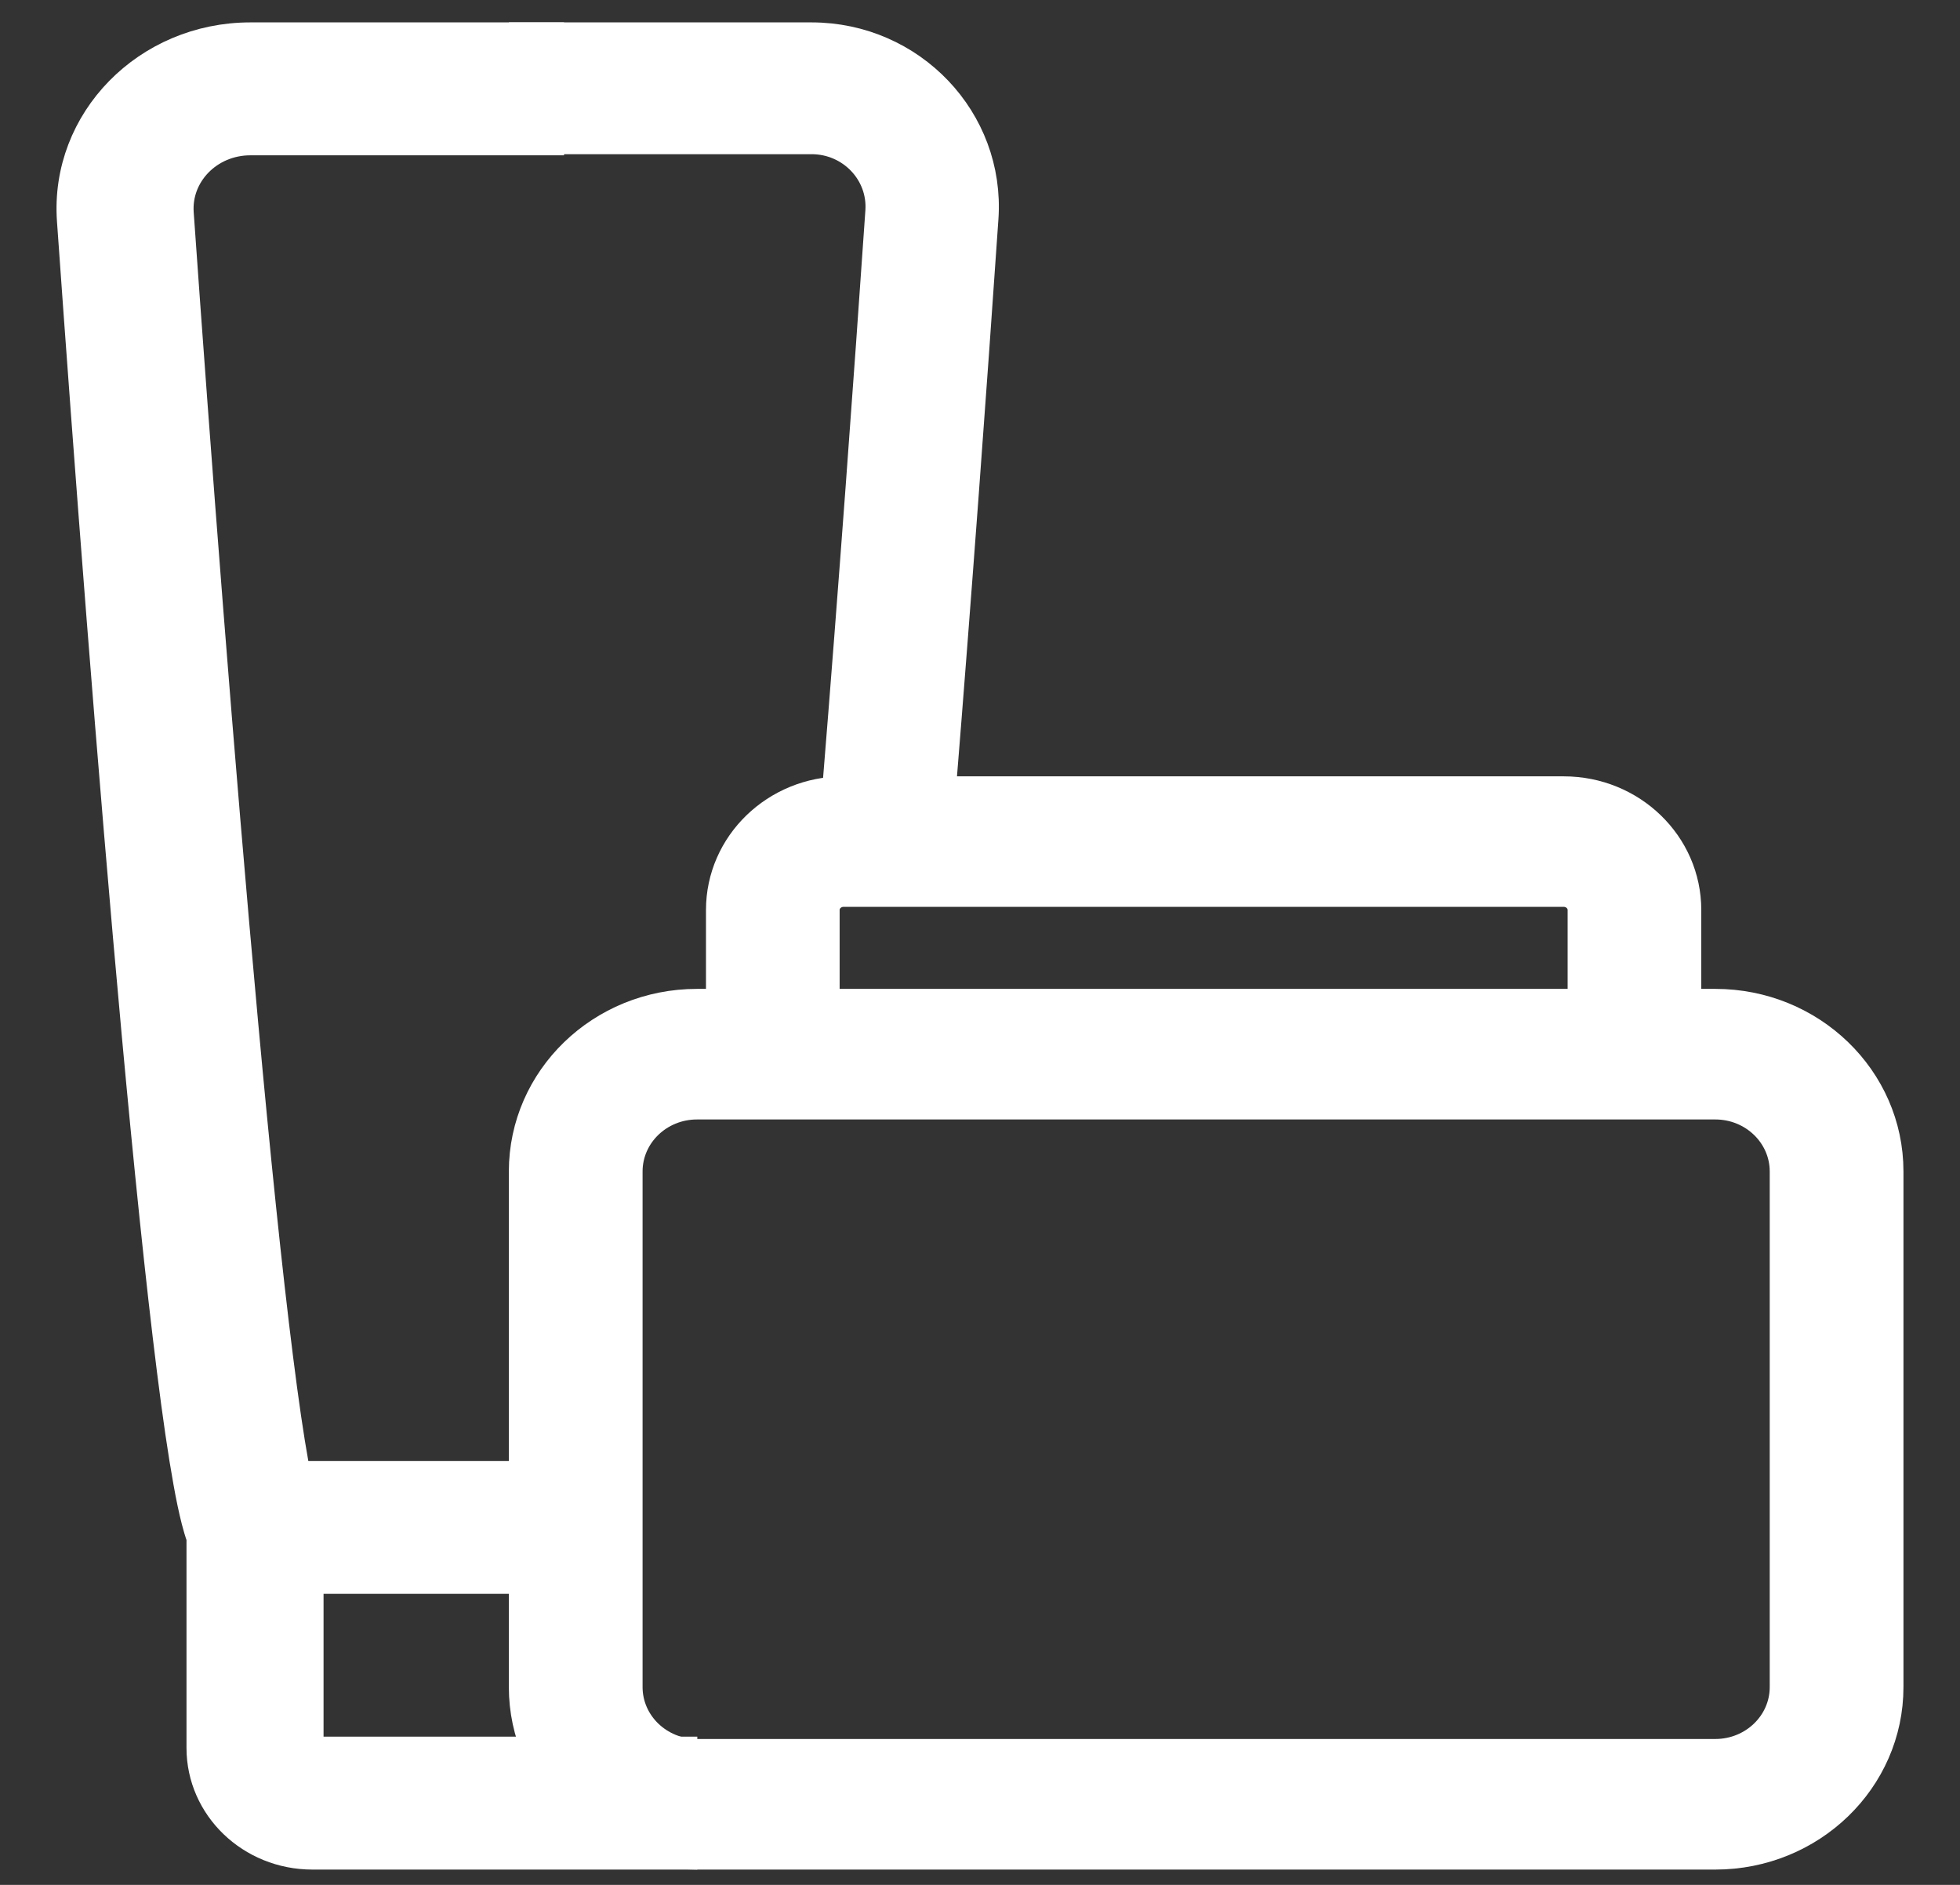 <svg width="26" height="25" viewBox="0 0 26 25" fill="none" xmlns="http://www.w3.org/2000/svg">
<rect x="0" y="0" width="26" height="25" fill="#333333" stroke="none"/>
<path fill-rule="evenodd" clip-rule="evenodd" d="M11.19 11.778C11.023 11.778 10.888 11.909 10.888 12.07V13.366H21.045V12.07C21.045 11.909 20.91 11.778 20.743 11.778H11.19ZM22.318 13.366V12.07C22.318 11.229 21.613 10.547 20.743 10.547H11.19C10.32 10.547 9.615 11.229 9.615 12.07V13.366H9.246C8.005 13.366 7 14.338 7 15.538V22.376C7 23.575 8.005 24.547 9.246 24.547H22.754C23.994 24.547 25 23.575 25 22.376V15.538C25 14.338 23.994 13.366 22.754 13.366H22.318ZM9.246 14.598C8.709 14.598 8.274 15.019 8.274 15.538V22.376C8.274 22.895 8.709 23.315 9.246 23.315H22.754C23.291 23.315 23.726 22.895 23.726 22.376V15.538C23.726 15.019 23.291 14.598 22.754 14.598H9.246Z" fill="white" stroke="white" stroke-width="0.5"/>
<path fill-rule="evenodd" clip-rule="evenodd" d="M1.005 2.917C0.915 1.63 1.981 0.547 3.321 0.547H7.232V1.81H3.321C2.738 1.81 2.281 2.279 2.32 2.832C2.543 5.999 2.859 10.14 3.176 13.588C3.334 15.312 3.492 16.858 3.639 18.02C3.712 18.602 3.782 19.08 3.846 19.434C3.859 19.504 3.871 19.569 3.883 19.627H8.168V20.89H4.042V23.184C4.042 23.241 4.089 23.284 4.144 23.284H9V24.547H4.144C3.357 24.547 2.724 23.935 2.724 23.184V20.384C2.695 20.304 2.672 20.223 2.654 20.153C2.618 20.012 2.582 19.842 2.548 19.65C2.478 19.265 2.405 18.762 2.331 18.172C2.182 16.989 2.022 15.428 1.863 13.699C1.545 10.239 1.229 6.089 1.005 2.917Z" fill="white" stroke="white" stroke-width="0.5"/>
<path fill-rule="evenodd" clip-rule="evenodd" d="M12.995 2.89C13.082 1.62 12.057 0.547 10.765 0.547H7V1.795H10.765C11.325 1.795 11.767 2.259 11.729 2.806C11.574 5.059 11.373 7.811 11.159 10.447L12.424 10.547C12.638 7.904 12.84 5.147 12.995 2.89Z" fill="white" stroke="white" stroke-width="0.5"/>
</svg>

